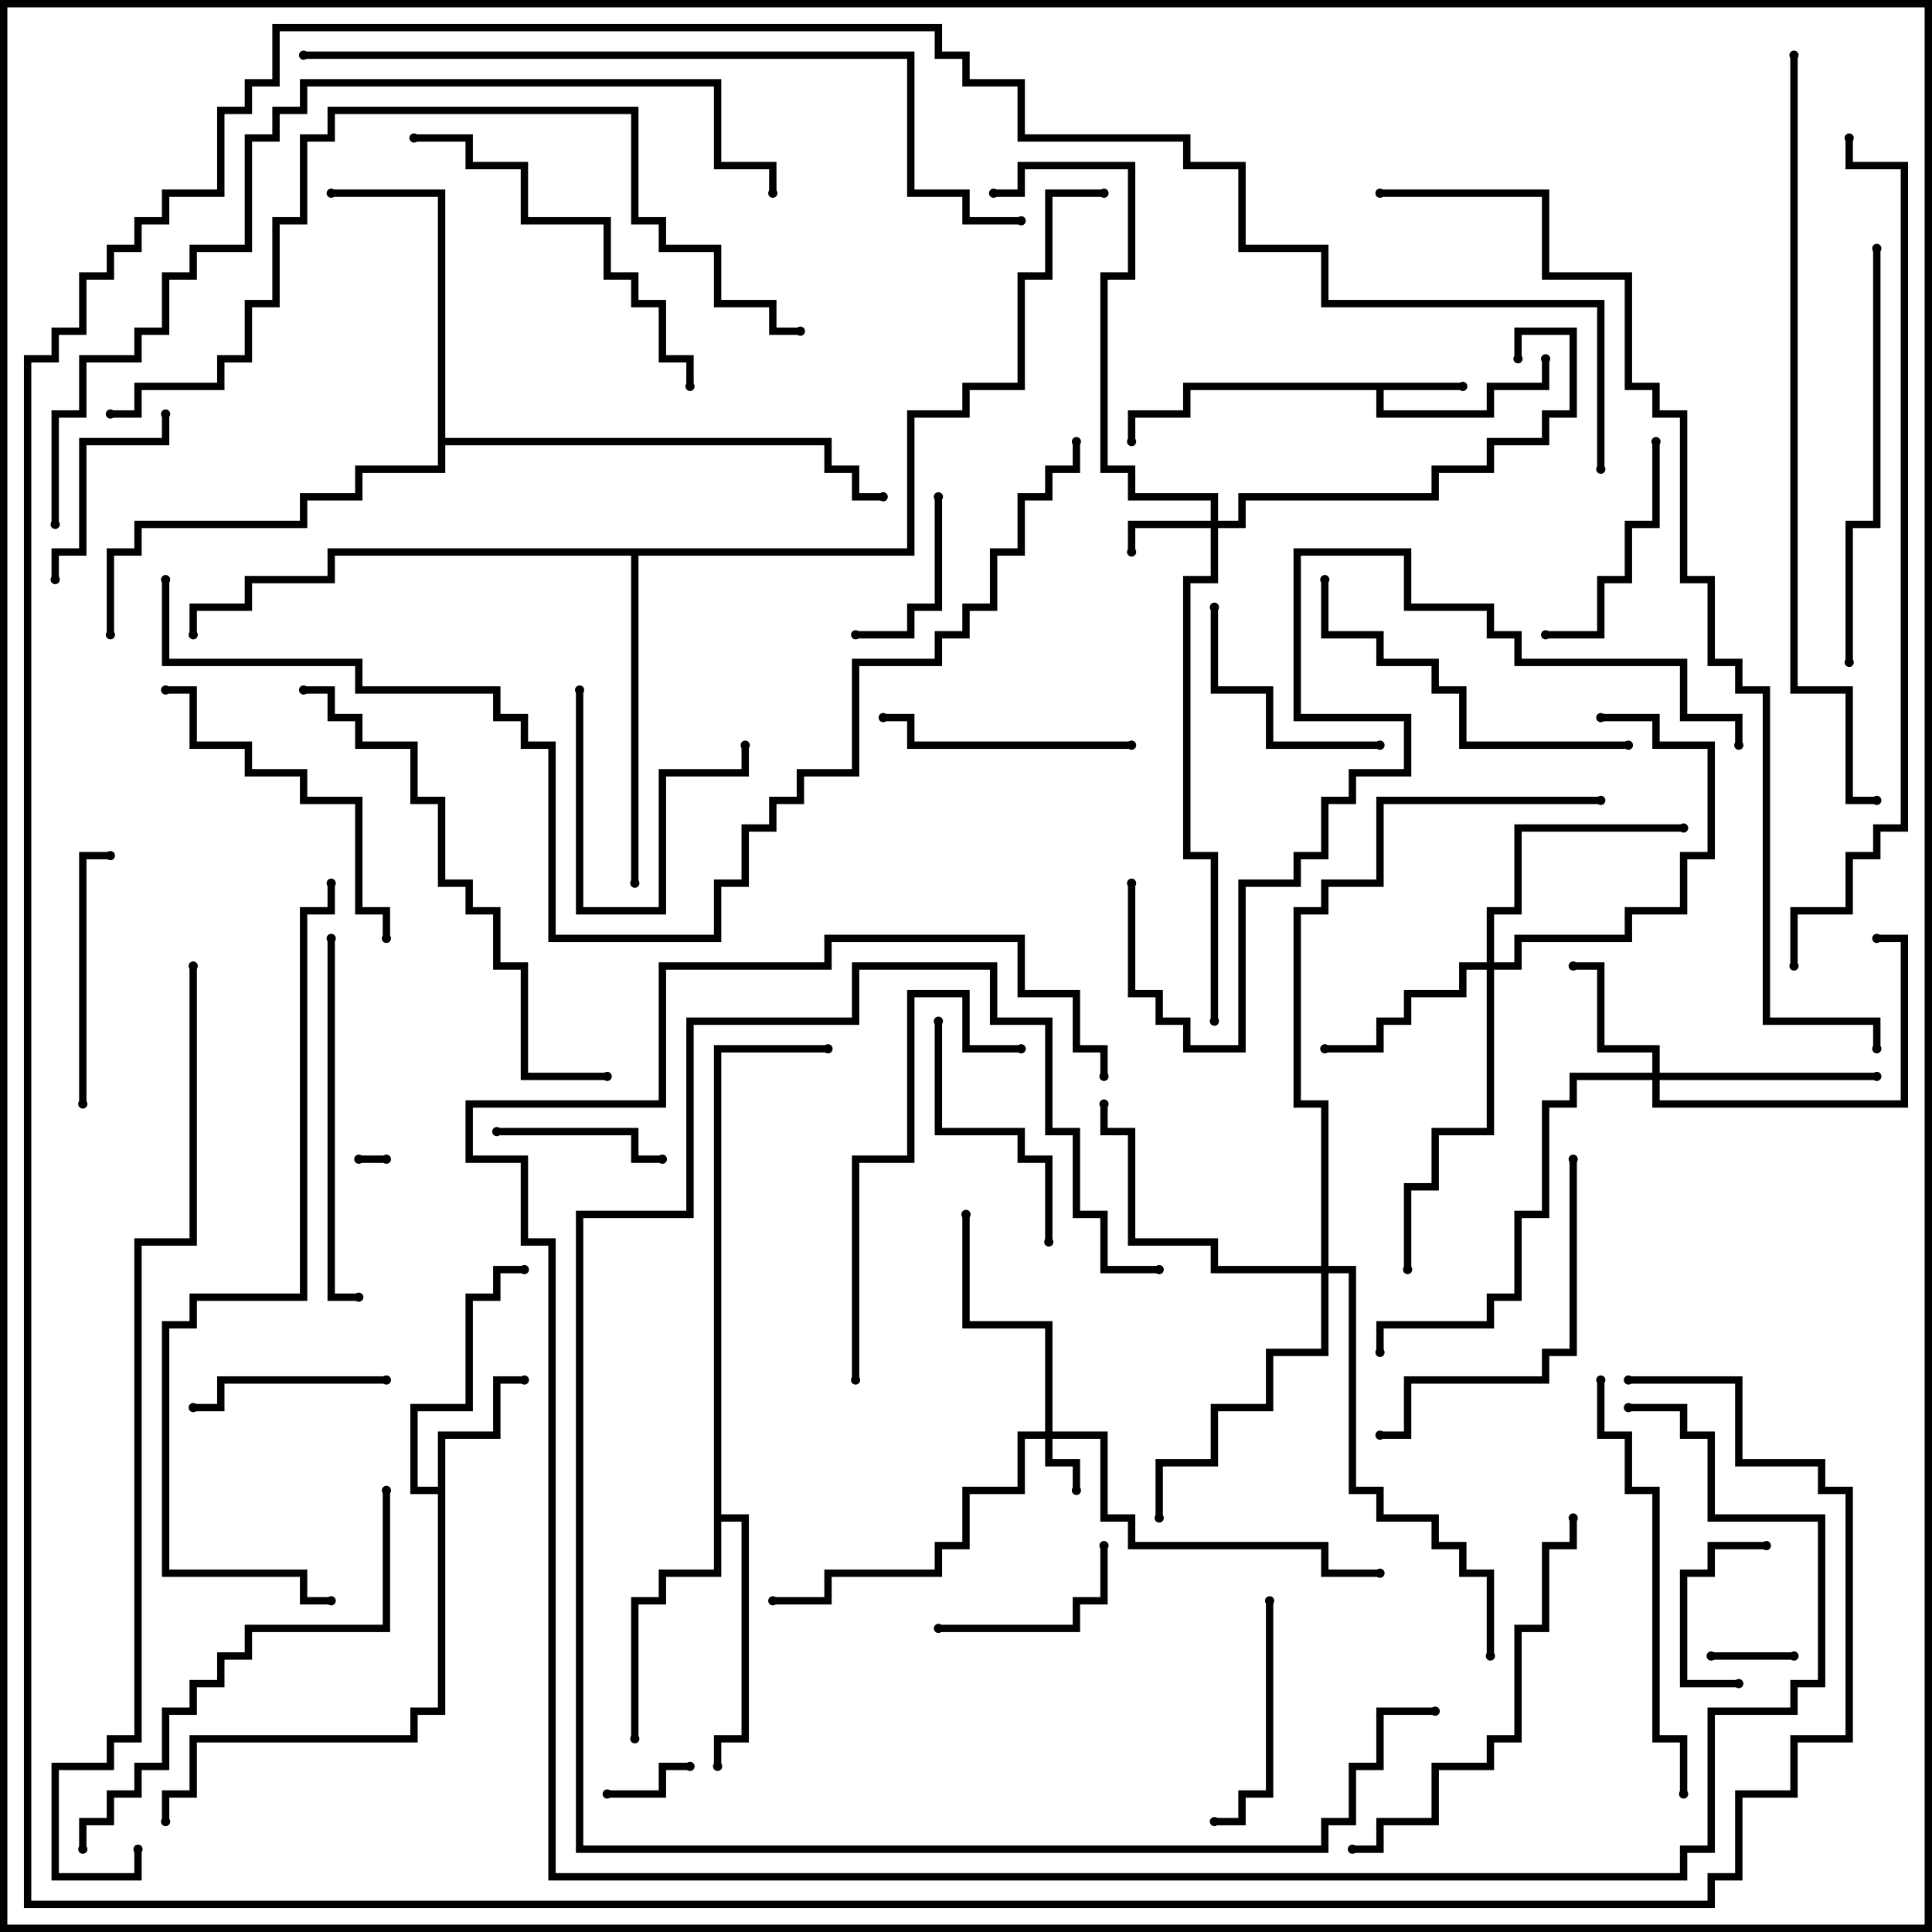 <svg version="1.1" width="105" height="105" xmlns="http://www.w3.org/2000/svg"><path d="M79.5,20.8L79.5,21.2L75.2,21.2L75.2,22.3L80.8,22.3L80.8,20.8L83.8,20.8L83.8,19.5L84.2,19.5L84.2,21.2L81.2,21.2L81.2,22.7L74.8,22.7L74.8,21.2L64.7,21.2L64.7,22.7L61.7,22.7L61.7,24L61.3,24L61.3,22.3L64.3,22.3L64.3,20.8z" stroke="none"/><path d="M23.8,80.8L23.8,77.8L26.8,77.8L26.8,74.8L28.5,74.8L28.5,75.2L27.2,75.2L27.2,78.2L24.2,78.2L24.2,93.2L22.7,93.2L22.7,94.7L10.7,94.7L10.7,97.7L9.2,97.7L9.2,99L8.8,99L8.8,97.3L10.3,97.3L10.3,94.3L22.3,94.3L22.3,92.8L23.8,92.8L23.8,81.2L22.3,81.2L22.3,76.3L25.3,76.3L25.3,70.3L26.8,70.3L26.8,68.8L28.5,68.8L28.5,69.2L27.2,69.2L27.2,70.7L25.7,70.7L25.7,76.7L22.7,76.7L22.7,80.8z" stroke="none"/><path d="M38.8,56.8L45,56.8L45,57.2L39.2,57.2L39.2,82.3L40.7,82.3L40.7,94.7L39.2,94.7L39.2,96L38.8,96L38.8,94.3L40.3,94.3L40.3,82.7L39.2,82.7L39.2,85.7L36.2,85.7L36.2,87.2L34.7,87.2L34.7,94.5L34.3,94.5L34.3,86.8L35.8,86.8L35.8,85.3L38.8,85.3z" stroke="none"/><path d="M23.8,10.7L18,10.7L18,10.3L24.2,10.3L24.2,23.8L45.2,23.8L45.2,25.3L46.7,25.3L46.7,26.8L48,26.8L48,27.2L46.3,27.2L46.3,25.7L44.8,25.7L44.8,24.2L24.2,24.2L24.2,25.7L19.7,25.7L19.7,27.2L16.7,27.2L16.7,28.7L7.7,28.7L7.7,30.2L6.2,30.2L6.2,34.5L5.8,34.5L5.8,29.8L7.3,29.8L7.3,28.3L16.3,28.3L16.3,26.8L19.3,26.8L19.3,25.3L23.8,25.3z" stroke="none"/><path d="M49.3,29.8L49.3,22.3L52.3,22.3L52.3,20.8L55.3,20.8L55.3,14.8L56.8,14.8L56.8,10.3L60,10.3L60,10.7L57.2,10.7L57.2,15.2L55.7,15.2L55.7,21.2L52.7,21.2L52.7,22.7L49.7,22.7L49.7,30.2L34.7,30.2L34.7,48L34.3,48L34.3,30.2L18.2,30.2L18.2,31.7L13.7,31.7L13.7,33.2L10.7,33.2L10.7,34.5L10.3,34.5L10.3,32.8L13.3,32.8L13.3,31.3L17.8,31.3L17.8,29.8z" stroke="none"/><path d="M56.8,77.8L56.8,72.2L52.3,72.2L52.3,66L52.7,66L52.7,71.8L57.2,71.8L57.2,77.8L60.2,77.8L60.2,82.3L61.7,82.3L61.7,83.8L72.2,83.8L72.2,85.3L75,85.3L75,85.7L71.8,85.7L71.8,84.2L61.3,84.2L61.3,82.7L59.8,82.7L59.8,78.2L57.2,78.2L57.2,79.3L58.7,79.3L58.7,81L58.3,81L58.3,79.7L56.8,79.7L56.8,78.2L55.7,78.2L55.7,81.2L52.7,81.2L52.7,84.2L51.2,84.2L51.2,85.7L45.2,85.7L45.2,87.2L42,87.2L42,86.8L44.8,86.8L44.8,85.3L50.8,85.3L50.8,83.8L52.3,83.8L52.3,80.8L55.3,80.8L55.3,77.8z" stroke="none"/><path d="M65.8,28.3L65.8,27.2L61.3,27.2L61.3,25.7L59.8,25.7L59.8,14.8L61.3,14.8L61.3,9.2L55.7,9.2L55.7,10.7L54,10.7L54,10.3L55.3,10.3L55.3,8.8L61.7,8.8L61.7,15.2L60.2,15.2L60.2,25.3L61.7,25.3L61.7,26.8L66.2,26.8L66.2,28.3L67.3,28.3L67.3,26.8L77.8,26.8L77.8,25.3L80.8,25.3L80.8,23.8L83.8,23.8L83.8,22.3L85.3,22.3L85.3,18.2L82.7,18.2L82.7,19.5L82.3,19.5L82.3,17.8L85.7,17.8L85.7,22.7L84.2,22.7L84.2,24.2L81.2,24.2L81.2,25.7L78.2,25.7L78.2,27.2L67.7,27.2L67.7,28.7L66.2,28.7L66.2,31.7L64.7,31.7L64.7,46.3L66.2,46.3L66.2,55.5L65.8,55.5L65.8,46.7L64.3,46.7L64.3,31.3L65.8,31.3L65.8,28.7L61.7,28.7L61.7,30L61.3,30L61.3,28.3z" stroke="none"/><path d="M89.8,58.3L89.8,57.2L86.8,57.2L86.8,52.7L85.5,52.7L85.5,52.3L87.2,52.3L87.2,56.8L90.2,56.8L90.2,58.3L102,58.3L102,58.7L90.2,58.7L90.2,59.8L103.3,59.8L103.3,51.2L102,51.2L102,50.8L103.7,50.8L103.7,60.2L89.8,60.2L89.8,58.7L85.7,58.7L85.7,60.2L84.2,60.2L84.2,66.2L82.7,66.2L82.7,70.7L81.2,70.7L81.2,72.2L75.2,72.2L75.2,73.5L74.8,73.5L74.8,71.8L80.8,71.8L80.8,70.3L82.3,70.3L82.3,65.8L83.8,65.8L83.8,59.8L85.3,59.8L85.3,58.3z" stroke="none"/><path d="M80.8,52.3L80.8,49.3L82.3,49.3L82.3,44.8L91.5,44.8L91.5,45.2L82.7,45.2L82.7,49.7L81.2,49.7L81.2,52.3L82.3,52.3L82.3,50.8L88.3,50.8L88.3,49.3L91.3,49.3L91.3,46.3L92.8,46.3L92.8,40.7L89.8,40.7L89.8,39.2L87,39.2L87,38.8L90.2,38.8L90.2,40.3L93.2,40.3L93.2,46.7L91.7,46.7L91.7,49.7L88.7,49.7L88.7,51.2L82.7,51.2L82.7,52.7L81.2,52.7L81.2,61.7L78.2,61.7L78.2,64.7L76.7,64.7L76.7,69L76.3,69L76.3,64.3L77.8,64.3L77.8,61.3L80.8,61.3L80.8,52.7L79.7,52.7L79.7,54.2L76.7,54.2L76.7,55.7L75.2,55.7L75.2,57.2L72,57.2L72,56.8L74.8,56.8L74.8,55.3L76.3,55.3L76.3,53.8L79.3,53.8L79.3,52.3z" stroke="none"/><path d="M71.8,68.8L71.8,60.2L70.3,60.2L70.3,49.3L71.8,49.3L71.8,47.8L74.8,47.8L74.8,43.3L87,43.3L87,43.7L75.2,43.7L75.2,48.2L72.2,48.2L72.2,49.7L70.7,49.7L70.7,59.8L72.2,59.8L72.2,68.8L73.7,68.8L73.7,80.8L75.2,80.8L75.2,82.3L78.2,82.3L78.2,83.8L79.7,83.8L79.7,85.3L81.2,85.3L81.2,90L80.8,90L80.8,85.7L79.3,85.7L79.3,84.2L77.8,84.2L77.8,82.7L74.8,82.7L74.8,81.2L73.3,81.2L73.3,69.2L72.2,69.2L72.2,73.7L69.2,73.7L69.2,76.7L66.2,76.7L66.2,79.7L63.2,79.7L63.2,82.5L62.8,82.5L62.8,79.3L65.8,79.3L65.8,76.3L68.8,76.3L68.8,73.3L71.8,73.3L71.8,69.2L65.8,69.2L65.8,67.7L61.3,67.7L61.3,61.7L59.8,61.7L59.8,60L60.2,60L60.2,61.3L61.7,61.3L61.7,67.3L66.2,67.3L66.2,68.8z" stroke="none"/><path d="M19.5,63.2L19.5,62.8L21,62.8L21,63.2z" stroke="none"/><path d="M93,90.2L93,89.8L97.5,89.8L97.5,90.2z" stroke="none"/><path d="M33,97.7L33,97.3L35.8,97.3L35.8,95.8L37.5,95.8L37.5,96.2L36.2,96.2L36.2,97.7z" stroke="none"/><path d="M96,83.8L96,84.2L93.2,84.2L93.2,85.7L91.7,85.7L91.7,91.3L94.5,91.3L94.5,91.7L91.3,91.7L91.3,85.3L92.8,85.3L92.8,83.8z" stroke="none"/><path d="M50.8,27L51.2,27L51.2,33.2L49.7,33.2L49.7,34.7L46.5,34.7L46.5,34.3L49.3,34.3L49.3,32.8L50.8,32.8z" stroke="none"/><path d="M27,61.7L27,61.3L34.7,61.3L34.7,62.8L36,62.8L36,63.2L34.3,63.2L34.3,61.7z" stroke="none"/><path d="M31.3,37.5L31.7,37.5L31.7,49.3L35.8,49.3L35.8,41.8L40.3,41.8L40.3,40.5L40.7,40.5L40.7,42.2L36.2,42.2L36.2,49.7L31.3,49.7z" stroke="none"/><path d="M59.8,84L60.2,84L60.2,87.2L58.7,87.2L58.7,88.7L51,88.7L51,88.3L58.3,88.3L58.3,86.8L59.8,86.8z" stroke="none"/><path d="M21,74.8L21,75.2L12.2,75.2L12.2,76.7L10.5,76.7L10.5,76.3L11.8,76.3L11.8,74.8z" stroke="none"/><path d="M3.2,31.5L2.8,31.5L2.8,29.8L4.3,29.8L4.3,23.8L8.8,23.8L8.8,22.5L9.2,22.5L9.2,24.2L4.7,24.2L4.7,30.2L3.2,30.2z" stroke="none"/><path d="M65.8,33L66.2,33L66.2,37.3L69.2,37.3L69.2,40.3L75,40.3L75,40.7L68.8,40.7L68.8,37.7L65.8,37.7z" stroke="none"/><path d="M89.8,24L90.2,24L90.2,28.7L88.7,28.7L88.7,31.7L87.2,31.7L87.2,34.7L84,34.7L84,34.3L86.8,34.3L86.8,31.3L88.3,31.3L88.3,28.3L89.8,28.3z" stroke="none"/><path d="M68.8,87L69.2,87L69.2,97.7L67.7,97.7L67.7,99.2L66,99.2L66,98.8L67.3,98.8L67.3,97.3L68.8,97.3z" stroke="none"/><path d="M50.8,55.5L51.2,55.5L51.2,61.3L55.7,61.3L55.7,62.8L57.2,62.8L57.2,67.5L56.8,67.5L56.8,63.2L55.3,63.2L55.3,61.7L50.8,61.7z" stroke="none"/><path d="M4.7,60L4.3,60L4.3,46.3L6,46.3L6,46.7L4.7,46.7z" stroke="none"/><path d="M61.5,40.3L61.5,40.7L49.3,40.7L49.3,39.2L48,39.2L48,38.8L49.7,38.8L49.7,40.3z" stroke="none"/><path d="M9,37.7L9,37.3L10.7,37.3L10.7,40.3L13.7,40.3L13.7,41.8L16.7,41.8L16.7,43.3L19.7,43.3L19.7,49.3L21.2,49.3L21.2,51L20.8,51L20.8,49.7L19.3,49.7L19.3,43.7L16.3,43.7L16.3,42.2L13.3,42.2L13.3,40.7L10.3,40.7L10.3,37.7z" stroke="none"/><path d="M85.3,63L85.7,63L85.7,73.7L84.2,73.7L84.2,75.2L76.7,75.2L76.7,78.2L75,78.2L75,77.8L76.3,77.8L76.3,74.8L83.8,74.8L83.8,73.3L85.3,73.3z" stroke="none"/><path d="M88.5,40.3L88.5,40.7L79.3,40.7L79.3,37.7L77.8,37.7L77.8,36.2L74.8,36.2L74.8,34.7L71.8,34.7L71.8,31.5L72.2,31.5L72.2,34.3L75.2,34.3L75.2,35.8L78.2,35.8L78.2,37.3L79.7,37.3L79.7,40.3z" stroke="none"/><path d="M17.8,51L18.2,51L18.2,70.3L19.5,70.3L19.5,70.7L17.8,70.7z" stroke="none"/><path d="M55.5,56.8L55.5,57.2L52.3,57.2L52.3,54.2L49.7,54.2L49.7,63.2L46.7,63.2L46.7,75L46.3,75L46.3,62.8L49.3,62.8L49.3,53.8L52.7,53.8L52.7,56.8z" stroke="none"/><path d="M22.5,7.7L22.5,7.3L25.7,7.3L25.7,8.8L28.7,8.8L28.7,11.8L33.2,11.8L33.2,14.8L34.7,14.8L34.7,16.3L36.2,16.3L36.2,19.3L37.7,19.3L37.7,21L37.3,21L37.3,19.7L35.8,19.7L35.8,16.7L34.3,16.7L34.3,15.2L32.8,15.2L32.8,12.2L28.3,12.2L28.3,9.2L25.3,9.2L25.3,7.7z" stroke="none"/><path d="M73.5,100.7L73.5,100.3L74.8,100.3L74.8,98.8L77.8,98.8L77.8,95.8L80.8,95.8L80.8,94.3L82.3,94.3L82.3,88.3L83.8,88.3L83.8,83.8L85.3,83.8L85.3,82.5L85.7,82.5L85.7,84.2L84.2,84.2L84.2,88.7L82.7,88.7L82.7,94.7L81.2,94.7L81.2,96.2L78.2,96.2L78.2,99.2L75.2,99.2L75.2,100.7z" stroke="none"/><path d="M101.8,13.5L102.2,13.5L102.2,28.7L100.7,28.7L100.7,36L100.3,36L100.3,28.3L101.8,28.3z" stroke="none"/><path d="M91.7,97.5L91.3,97.5L91.3,94.7L89.8,94.7L89.8,81.2L88.3,81.2L88.3,78.2L86.8,78.2L86.8,75L87.2,75L87.2,77.8L88.7,77.8L88.7,80.8L90.2,80.8L90.2,94.3L91.7,94.3z" stroke="none"/><path d="M20.8,81L21.2,81L21.2,88.7L13.7,88.7L13.7,90.2L12.2,90.2L12.2,91.7L10.7,91.7L10.7,93.2L9.2,93.2L9.2,96.2L7.7,96.2L7.7,97.7L6.2,97.7L6.2,99.2L4.7,99.2L4.7,100.5L4.3,100.5L4.3,98.8L5.8,98.8L5.8,97.3L7.3,97.3L7.3,95.8L8.8,95.8L8.8,92.8L10.3,92.8L10.3,91.3L11.8,91.3L11.8,89.8L13.3,89.8L13.3,88.3L20.8,88.3z" stroke="none"/><path d="M16.5,37.7L16.5,37.3L18.2,37.3L18.2,38.8L19.7,38.8L19.7,40.3L22.7,40.3L22.7,43.3L24.2,43.3L24.2,47.8L25.7,47.8L25.7,49.3L27.2,49.3L27.2,52.3L28.7,52.3L28.7,58.3L33,58.3L33,58.7L28.3,58.7L28.3,52.7L26.8,52.7L26.8,49.7L25.3,49.7L25.3,48.2L23.8,48.2L23.8,43.7L22.3,43.7L22.3,40.7L19.3,40.7L19.3,39.2L17.8,39.2L17.8,37.7z" stroke="none"/><path d="M78,92.8L78,93.2L75.2,93.2L75.2,96.2L73.7,96.2L73.7,99.2L72.2,99.2L72.2,100.7L31.3,100.7L31.3,65.8L37.3,65.8L37.3,55.3L46.3,55.3L46.3,52.3L54.2,52.3L54.2,55.3L57.2,55.3L57.2,61.3L58.7,61.3L58.7,65.8L60.2,65.8L60.2,68.8L63,68.8L63,69.2L59.8,69.2L59.8,66.2L58.3,66.2L58.3,61.7L56.8,61.7L56.8,55.7L53.8,55.7L53.8,52.7L46.7,52.7L46.7,55.7L37.7,55.7L37.7,66.2L31.7,66.2L31.7,100.3L71.8,100.3L71.8,98.8L73.3,98.8L73.3,95.8L74.8,95.8L74.8,92.8z" stroke="none"/><path d="M60.2,58.5L59.8,58.5L59.8,57.2L58.3,57.2L58.3,54.2L55.3,54.2L55.3,51.2L45.2,51.2L45.2,52.7L36.2,52.7L36.2,60.2L25.7,60.2L25.7,62.8L28.7,62.8L28.7,67.3L30.2,67.3L30.2,101.8L91.3,101.8L91.3,100.3L92.8,100.3L92.8,92.8L97.3,92.8L97.3,91.3L98.8,91.3L98.8,82.7L92.8,82.7L92.8,78.2L91.3,78.2L91.3,76.7L88.5,76.7L88.5,76.3L91.7,76.3L91.7,77.8L93.2,77.8L93.2,82.3L99.2,82.3L99.2,91.7L97.7,91.7L97.7,93.2L93.2,93.2L93.2,100.7L91.7,100.7L91.7,102.2L29.8,102.2L29.8,67.7L28.3,67.7L28.3,63.2L25.3,63.2L25.3,59.8L35.8,59.8L35.8,52.3L44.8,52.3L44.8,50.8L55.7,50.8L55.7,53.8L58.7,53.8L58.7,56.8L60.2,56.8z" stroke="none"/><path d="M61.3,48L61.7,48L61.7,53.8L63.2,53.8L63.2,55.3L64.7,55.3L64.7,56.8L67.3,56.8L67.3,47.8L70.3,47.8L70.3,46.3L71.8,46.3L71.8,43.3L73.3,43.3L73.3,41.8L76.3,41.8L76.3,39.2L70.3,39.2L70.3,29.8L76.7,29.8L76.7,32.8L81.2,32.8L81.2,34.3L82.7,34.3L82.7,35.8L91.7,35.8L91.7,38.8L94.7,38.8L94.7,40.5L94.3,40.5L94.3,39.2L91.3,39.2L91.3,36.2L82.3,36.2L82.3,34.7L80.8,34.7L80.8,33.2L76.3,33.2L76.3,30.2L70.7,30.2L70.7,38.8L76.7,38.8L76.7,42.2L73.7,42.2L73.7,43.7L72.2,43.7L72.2,46.7L70.7,46.7L70.7,48.2L67.7,48.2L67.7,57.2L64.3,57.2L64.3,55.7L62.8,55.7L62.8,54.2L61.3,54.2z" stroke="none"/><path d="M6,22.7L6,22.3L7.3,22.3L7.3,20.8L11.8,20.8L11.8,19.3L13.3,19.3L13.3,16.3L14.8,16.3L14.8,11.8L16.3,11.8L16.3,7.3L17.8,7.3L17.8,5.8L34.7,5.8L34.7,11.8L36.2,11.8L36.2,13.3L39.2,13.3L39.2,16.3L42.2,16.3L42.2,17.8L43.5,17.8L43.5,18.2L41.8,18.2L41.8,16.7L38.8,16.7L38.8,13.7L35.8,13.7L35.8,12.2L34.3,12.2L34.3,6.2L18.2,6.2L18.2,7.7L16.7,7.7L16.7,12.2L15.2,12.2L15.2,16.7L13.7,16.7L13.7,19.7L12.2,19.7L12.2,21.2L7.7,21.2L7.7,22.7z" stroke="none"/><path d="M17.8,48L18.2,48L18.2,49.7L16.7,49.7L16.7,70.7L10.7,70.7L10.7,72.2L9.2,72.2L9.2,85.3L16.7,85.3L16.7,86.8L18,86.8L18,87.2L16.3,87.2L16.3,85.7L8.8,85.7L8.8,71.8L10.3,71.8L10.3,70.3L16.3,70.3L16.3,49.3L17.8,49.3z" stroke="none"/><path d="M16.5,3.2L16.5,2.8L49.7,2.8L49.7,10.3L52.7,10.3L52.7,11.8L55.5,11.8L55.5,12.2L52.3,12.2L52.3,10.7L49.3,10.7L49.3,3.2z" stroke="none"/><path d="M97.3,3L97.7,3L97.7,37.3L100.7,37.3L100.7,43.3L102,43.3L102,43.7L100.3,43.7L100.3,37.7L97.3,37.7z" stroke="none"/><path d="M3.2,28.5L2.8,28.5L2.8,22.3L4.3,22.3L4.3,19.3L7.3,19.3L7.3,17.8L8.8,17.8L8.8,14.8L10.3,14.8L10.3,13.3L13.3,13.3L13.3,7.3L14.8,7.3L14.8,5.8L16.3,5.8L16.3,4.3L39.2,4.3L39.2,8.8L42.2,8.8L42.2,10.5L41.8,10.5L41.8,9.2L38.8,9.2L38.8,4.7L16.7,4.7L16.7,6.2L15.2,6.2L15.2,7.7L13.7,7.7L13.7,13.7L10.7,13.7L10.7,15.2L9.2,15.2L9.2,18.2L7.7,18.2L7.7,19.7L4.7,19.7L4.7,22.7L3.2,22.7z" stroke="none"/><path d="M100.3,7.5L100.7,7.5L100.7,8.8L103.7,8.8L103.7,45.2L102.2,45.2L102.2,46.7L100.7,46.7L100.7,49.7L97.7,49.7L97.7,52.5L97.3,52.5L97.3,49.3L100.3,49.3L100.3,46.3L101.8,46.3L101.8,44.8L103.3,44.8L103.3,9.2L100.3,9.2z" stroke="none"/><path d="M10.3,52.5L10.7,52.5L10.7,67.7L7.7,67.7L7.7,94.7L6.2,94.7L6.2,96.2L3.2,96.2L3.2,101.8L7.3,101.8L7.3,100.5L7.7,100.5L7.7,102.2L2.8,102.2L2.8,95.8L5.8,95.8L5.8,94.3L7.3,94.3L7.3,67.3L10.3,67.3z" stroke="none"/><path d="M87.2,25.5L86.8,25.5L86.8,16.7L71.8,16.7L71.8,13.7L67.3,13.7L67.3,9.2L64.3,9.2L64.3,7.7L55.3,7.7L55.3,4.7L52.3,4.7L52.3,3.2L50.8,3.2L50.8,1.7L15.2,1.7L15.2,4.7L13.7,4.7L13.7,6.2L12.2,6.2L12.2,10.7L9.2,10.7L9.2,12.2L7.7,12.2L7.7,13.7L6.2,13.7L6.2,15.2L4.7,15.2L4.7,18.2L3.2,18.2L3.2,19.7L1.7,19.7L1.7,103.3L92.8,103.3L92.8,101.8L94.3,101.8L94.3,97.3L97.3,97.3L97.3,94.3L100.3,94.3L100.3,81.2L98.8,81.2L98.8,79.7L94.3,79.7L94.3,75.2L88.5,75.2L88.5,74.8L94.7,74.8L94.7,79.3L99.2,79.3L99.2,80.8L100.7,80.8L100.7,94.7L97.7,94.7L97.7,97.7L94.7,97.7L94.7,102.2L93.2,102.2L93.2,103.7L1.3,103.7L1.3,19.3L2.8,19.3L2.8,17.8L4.3,17.8L4.3,14.8L5.8,14.8L5.8,13.3L7.3,13.3L7.3,11.8L8.8,11.8L8.8,10.3L11.8,10.3L11.8,5.8L13.3,5.8L13.3,4.3L14.8,4.3L14.8,1.3L51.2,1.3L51.2,2.8L52.7,2.8L52.7,4.3L55.7,4.3L55.7,7.3L64.7,7.3L64.7,8.8L67.7,8.8L67.7,13.3L72.2,13.3L72.2,16.3L87.2,16.3z" stroke="none"/><path d="M58.3,24L58.7,24L58.7,25.7L57.2,25.7L57.2,27.2L55.7,27.2L55.7,30.2L54.2,30.2L54.2,33.2L52.7,33.2L52.7,34.7L51.2,34.7L51.2,36.2L46.7,36.2L46.7,42.2L43.7,42.2L43.7,43.7L42.2,43.7L42.2,45.2L40.7,45.2L40.7,48.2L39.2,48.2L39.2,51.2L29.8,51.2L29.8,40.7L28.3,40.7L28.3,39.2L26.8,39.2L26.8,37.7L19.3,37.7L19.3,36.2L8.8,36.2L8.8,31.5L9.2,31.5L9.2,35.8L19.7,35.8L19.7,37.3L27.2,37.3L27.2,38.8L28.7,38.8L28.7,40.3L30.2,40.3L30.2,50.8L38.8,50.8L38.8,47.8L40.3,47.8L40.3,44.8L41.8,44.8L41.8,43.3L43.3,43.3L43.3,41.8L46.3,41.8L46.3,35.8L50.8,35.8L50.8,34.3L52.3,34.3L52.3,32.8L53.8,32.8L53.8,29.8L55.3,29.8L55.3,26.8L56.8,26.8L56.8,25.3L58.3,25.3z" stroke="none"/><path d="M75,10.7L75,10.3L84.2,10.3L84.2,14.8L88.7,14.8L88.7,20.8L90.2,20.8L90.2,22.3L91.7,22.3L91.7,31.3L93.2,31.3L93.2,35.8L94.7,35.8L94.7,37.3L96.2,37.3L96.2,55.3L102.2,55.3L102.2,57L101.8,57L101.8,55.7L95.8,55.7L95.8,37.7L94.3,37.7L94.3,36.2L92.8,36.2L92.8,31.7L91.3,31.7L91.3,22.7L89.8,22.7L89.8,21.2L88.3,21.2L88.3,15.2L83.8,15.2L83.8,10.7z" stroke="none"/><circle cx="79.5" cy="21" r="0.25" stroke-width="0" fill="#000" /><circle cx="84" cy="19.5" r="0.25" stroke-width="0" fill="#000" /><circle cx="61.5" cy="24" r="0.25" stroke-width="0" fill="#000" /><circle cx="28.5" cy="75" r="0.25" stroke-width="0" fill="#000" /><circle cx="28.5" cy="69" r="0.25" stroke-width="0" fill="#000" /><circle cx="9" cy="99" r="0.25" stroke-width="0" fill="#000" /><circle cx="34.5" cy="94.5" r="0.25" stroke-width="0" fill="#000" /><circle cx="39" cy="96" r="0.25" stroke-width="0" fill="#000" /><circle cx="45" cy="57" r="0.25" stroke-width="0" fill="#000" /><circle cx="18" cy="10.5" r="0.25" stroke-width="0" fill="#000" /><circle cx="6" cy="34.5" r="0.25" stroke-width="0" fill="#000" /><circle cx="48" cy="27" r="0.25" stroke-width="0" fill="#000" /><circle cx="34.5" cy="48" r="0.25" stroke-width="0" fill="#000" /><circle cx="10.5" cy="34.5" r="0.25" stroke-width="0" fill="#000" /><circle cx="60" cy="10.5" r="0.25" stroke-width="0" fill="#000" /><circle cx="58.5" cy="81" r="0.25" stroke-width="0" fill="#000" /><circle cx="52.5" cy="66" r="0.25" stroke-width="0" fill="#000" /><circle cx="42" cy="87" r="0.25" stroke-width="0" fill="#000" /><circle cx="75" cy="85.5" r="0.25" stroke-width="0" fill="#000" /><circle cx="61.5" cy="30" r="0.25" stroke-width="0" fill="#000" /><circle cx="82.5" cy="19.5" r="0.25" stroke-width="0" fill="#000" /><circle cx="54" cy="10.5" r="0.25" stroke-width="0" fill="#000" /><circle cx="66" cy="55.5" r="0.25" stroke-width="0" fill="#000" /><circle cx="85.5" cy="52.5" r="0.25" stroke-width="0" fill="#000" /><circle cx="102" cy="58.5" r="0.25" stroke-width="0" fill="#000" /><circle cx="102" cy="51" r="0.25" stroke-width="0" fill="#000" /><circle cx="75" cy="73.5" r="0.25" stroke-width="0" fill="#000" /><circle cx="72" cy="57" r="0.25" stroke-width="0" fill="#000" /><circle cx="91.5" cy="45" r="0.25" stroke-width="0" fill="#000" /><circle cx="87" cy="39" r="0.25" stroke-width="0" fill="#000" /><circle cx="76.5" cy="69" r="0.25" stroke-width="0" fill="#000" /><circle cx="60" cy="60" r="0.25" stroke-width="0" fill="#000" /><circle cx="63" cy="82.5" r="0.25" stroke-width="0" fill="#000" /><circle cx="81" cy="90" r="0.25" stroke-width="0" fill="#000" /><circle cx="87" cy="43.5" r="0.25" stroke-width="0" fill="#000" /><circle cx="19.5" cy="63" r="0.25" stroke-width="0" fill="#000" /><circle cx="21" cy="63" r="0.25" stroke-width="0" fill="#000" /><circle cx="93" cy="90" r="0.25" stroke-width="0" fill="#000" /><circle cx="97.5" cy="90" r="0.25" stroke-width="0" fill="#000" /><circle cx="33" cy="97.5" r="0.25" stroke-width="0" fill="#000" /><circle cx="37.5" cy="96" r="0.25" stroke-width="0" fill="#000" /><circle cx="96" cy="84" r="0.25" stroke-width="0" fill="#000" /><circle cx="94.5" cy="91.5" r="0.25" stroke-width="0" fill="#000" /><circle cx="51" cy="27" r="0.25" stroke-width="0" fill="#000" /><circle cx="46.5" cy="34.5" r="0.25" stroke-width="0" fill="#000" /><circle cx="27" cy="61.5" r="0.25" stroke-width="0" fill="#000" /><circle cx="36" cy="63" r="0.25" stroke-width="0" fill="#000" /><circle cx="31.5" cy="37.5" r="0.25" stroke-width="0" fill="#000" /><circle cx="40.5" cy="40.5" r="0.25" stroke-width="0" fill="#000" /><circle cx="60" cy="84" r="0.25" stroke-width="0" fill="#000" /><circle cx="51" cy="88.5" r="0.25" stroke-width="0" fill="#000" /><circle cx="21" cy="75" r="0.25" stroke-width="0" fill="#000" /><circle cx="10.5" cy="76.5" r="0.25" stroke-width="0" fill="#000" /><circle cx="3" cy="31.5" r="0.25" stroke-width="0" fill="#000" /><circle cx="9" cy="22.5" r="0.25" stroke-width="0" fill="#000" /><circle cx="66" cy="33" r="0.25" stroke-width="0" fill="#000" /><circle cx="75" cy="40.5" r="0.25" stroke-width="0" fill="#000" /><circle cx="90" cy="24" r="0.25" stroke-width="0" fill="#000" /><circle cx="84" cy="34.5" r="0.25" stroke-width="0" fill="#000" /><circle cx="69" cy="87" r="0.25" stroke-width="0" fill="#000" /><circle cx="66" cy="99" r="0.25" stroke-width="0" fill="#000" /><circle cx="51" cy="55.5" r="0.25" stroke-width="0" fill="#000" /><circle cx="57" cy="67.5" r="0.25" stroke-width="0" fill="#000" /><circle cx="4.5" cy="60" r="0.25" stroke-width="0" fill="#000" /><circle cx="6" cy="46.5" r="0.25" stroke-width="0" fill="#000" /><circle cx="61.5" cy="40.5" r="0.25" stroke-width="0" fill="#000" /><circle cx="48" cy="39" r="0.25" stroke-width="0" fill="#000" /><circle cx="9" cy="37.5" r="0.25" stroke-width="0" fill="#000" /><circle cx="21" cy="51" r="0.25" stroke-width="0" fill="#000" /><circle cx="85.5" cy="63" r="0.25" stroke-width="0" fill="#000" /><circle cx="75" cy="78" r="0.25" stroke-width="0" fill="#000" /><circle cx="88.5" cy="40.5" r="0.25" stroke-width="0" fill="#000" /><circle cx="72" cy="31.5" r="0.25" stroke-width="0" fill="#000" /><circle cx="18" cy="51" r="0.25" stroke-width="0" fill="#000" /><circle cx="19.5" cy="70.5" r="0.25" stroke-width="0" fill="#000" /><circle cx="55.5" cy="57" r="0.25" stroke-width="0" fill="#000" /><circle cx="46.5" cy="75" r="0.25" stroke-width="0" fill="#000" /><circle cx="22.5" cy="7.5" r="0.25" stroke-width="0" fill="#000" /><circle cx="37.5" cy="21" r="0.25" stroke-width="0" fill="#000" /><circle cx="73.5" cy="100.5" r="0.25" stroke-width="0" fill="#000" /><circle cx="85.5" cy="82.5" r="0.25" stroke-width="0" fill="#000" /><circle cx="102" cy="13.5" r="0.25" stroke-width="0" fill="#000" /><circle cx="100.5" cy="36" r="0.25" stroke-width="0" fill="#000" /><circle cx="91.5" cy="97.5" r="0.25" stroke-width="0" fill="#000" /><circle cx="87" cy="75" r="0.25" stroke-width="0" fill="#000" /><circle cx="21" cy="81" r="0.25" stroke-width="0" fill="#000" /><circle cx="4.5" cy="100.5" r="0.25" stroke-width="0" fill="#000" /><circle cx="16.5" cy="37.5" r="0.25" stroke-width="0" fill="#000" /><circle cx="33" cy="58.5" r="0.25" stroke-width="0" fill="#000" /><circle cx="78" cy="93" r="0.25" stroke-width="0" fill="#000" /><circle cx="63" cy="69" r="0.25" stroke-width="0" fill="#000" /><circle cx="60" cy="58.5" r="0.25" stroke-width="0" fill="#000" /><circle cx="88.5" cy="76.5" r="0.25" stroke-width="0" fill="#000" /><circle cx="61.5" cy="48" r="0.25" stroke-width="0" fill="#000" /><circle cx="94.5" cy="40.5" r="0.25" stroke-width="0" fill="#000" /><circle cx="6" cy="22.5" r="0.25" stroke-width="0" fill="#000" /><circle cx="43.5" cy="18" r="0.25" stroke-width="0" fill="#000" /><circle cx="18" cy="48" r="0.25" stroke-width="0" fill="#000" /><circle cx="18" cy="87" r="0.25" stroke-width="0" fill="#000" /><circle cx="16.5" cy="3" r="0.25" stroke-width="0" fill="#000" /><circle cx="55.5" cy="12" r="0.25" stroke-width="0" fill="#000" /><circle cx="97.5" cy="3" r="0.25" stroke-width="0" fill="#000" /><circle cx="102" cy="43.5" r="0.25" stroke-width="0" fill="#000" /><circle cx="3" cy="28.5" r="0.25" stroke-width="0" fill="#000" /><circle cx="42" cy="10.5" r="0.25" stroke-width="0" fill="#000" /><circle cx="100.5" cy="7.5" r="0.25" stroke-width="0" fill="#000" /><circle cx="97.5" cy="52.5" r="0.25" stroke-width="0" fill="#000" /><circle cx="10.5" cy="52.5" r="0.25" stroke-width="0" fill="#000" /><circle cx="7.5" cy="100.5" r="0.25" stroke-width="0" fill="#000" /><circle cx="87" cy="25.5" r="0.25" stroke-width="0" fill="#000" /><circle cx="88.5" cy="75" r="0.25" stroke-width="0" fill="#000" /><circle cx="58.5" cy="24" r="0.25" stroke-width="0" fill="#000" /><circle cx="9" cy="31.5" r="0.25" stroke-width="0" fill="#000" /><circle cx="75" cy="10.5" r="0.25" stroke-width="0" fill="#000" /><circle cx="102" cy="57" r="0.25" stroke-width="0" fill="#000" /><rect x="0" y="0" width="105" height="105" stroke-width="0.8" stroke="#000" fill="none" /></svg>